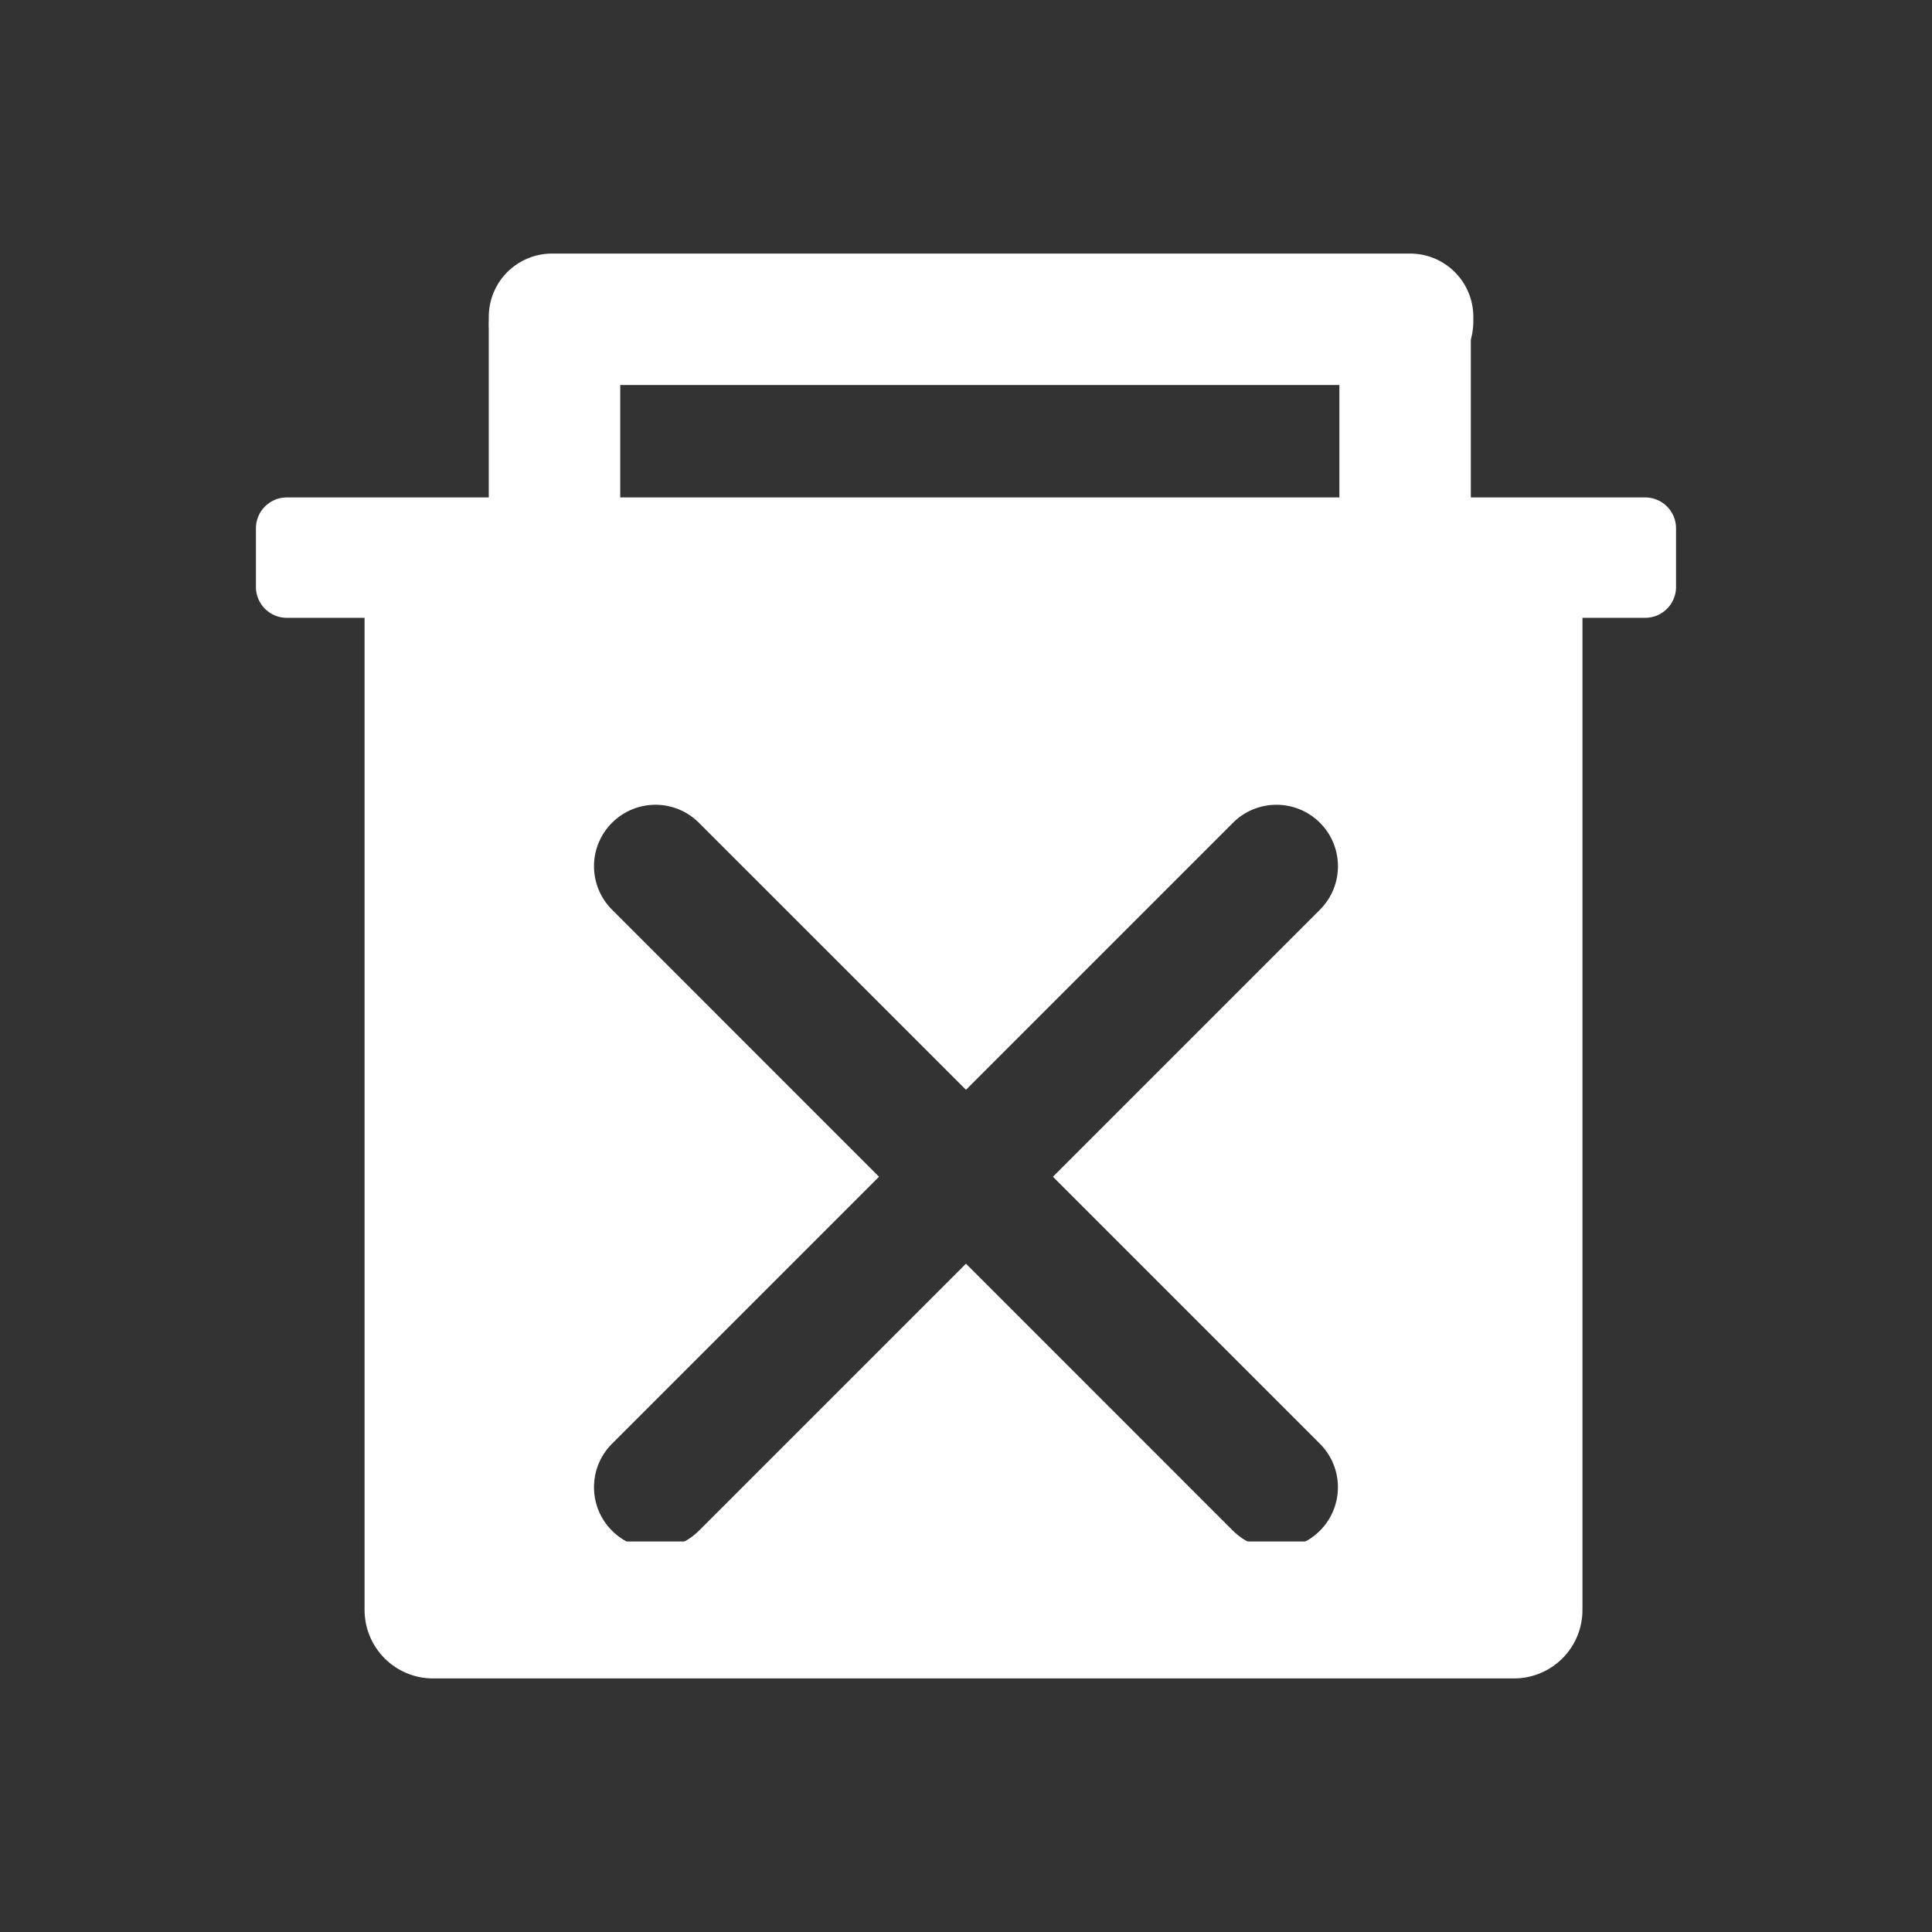 <?xml version="1.0" encoding="UTF-8" standalone="no"?>
<!-- Created with Inkscape (http://www.inkscape.org/) -->

<svg
   xmlns:dc="http://purl.org/dc/elements/1.1/"
   xmlns:cc="http://creativecommons.org/ns#"
   xmlns:rdf="http://www.w3.org/1999/02/22-rdf-syntax-ns#"
   xmlns:svg="http://www.w3.org/2000/svg"
   xmlns="http://www.w3.org/2000/svg"
   version="1.0"
   width="55"
   height="55"
   id="svg2">
  <rect width="100%" height="100%" fill="#333333" stroke="none"/>
  <defs
     id="defs3029" />
  <rect
     width="30.772"
     height="29.058"
     x="12.328"
     y="16.774"
     id="rect3821"
     style="fill:none;stroke:#ffffff;stroke-width:3.899;stroke-linejoin:round;stroke-miterlimit:4;stroke-opacity:1;stroke-dasharray:none" />
  <rect
     width="38.669"
     height="1.669"
     x="8.165"
     y="15.04"
     id="rect3823"
     style="fill:none;stroke:#ffffff;stroke-width:1.759;stroke-linejoin:round;stroke-miterlimit:4;stroke-opacity:1;stroke-dasharray:none" />
  <rect
     width="24.429"
     height="0.143"
     x="15.714"
     y="9.018"
     id="rect3908"
     style="fill:none;stroke:#ffffff;stroke-width:3.599;stroke-linejoin:round;stroke-miterlimit:4;stroke-opacity:1;stroke-dasharray:none" />
  <rect
     width="0.143"
     height="5.143"
     x="15.714"
     y="9.303"
     id="rect3910"
     style="fill:none;stroke:#ffffff;stroke-width:3.599;stroke-linejoin:round;stroke-miterlimit:4;stroke-opacity:1;stroke-dasharray:none" />
  <rect
     width="0.143"
     height="5.143"
     x="39.929"
     y="9.161"
     id="rect3910-5"
     style="fill:none;stroke:#ffffff;stroke-width:3.599;stroke-linejoin:round;stroke-miterlimit:4;stroke-opacity:1;stroke-dasharray:none" />
  <g
     transform="translate(0,6)"
     id="edit-clear"
     style="display:block">
    <path
       d="m 13,12.033 0,26.934 29,0 0,-26.934 z M 37.575,35.1 c 0.684,0.683 0.684,1.793 0,2.476 -0.341,0.342 -0.789,0.513 -1.237,0.513 -0.448,0 -0.896,-0.171 -1.238,-0.513 l -7.601,-7.602 -7.602,7.602 c -0.342,0.342 -0.79,0.513 -1.237,0.513 -0.447,0 -0.895,-0.171 -1.237,-0.513 -0.684,-0.683 -0.684,-1.793 0,-2.476 l 7.601,-7.601 -7.601,-7.602 c -0.684,-0.684 -0.684,-1.791 0,-2.474 0.683,-0.684 1.791,-0.684 2.474,0 l 7.602,7.601 7.601,-7.601 c 0.683,-0.684 1.793,-0.684 2.476,0 0.684,0.683 0.684,1.791 0,2.474 l -7.602,7.602 z"
       id="path3109"
       style="fill:#ffffff" />
  </g>
</svg>
